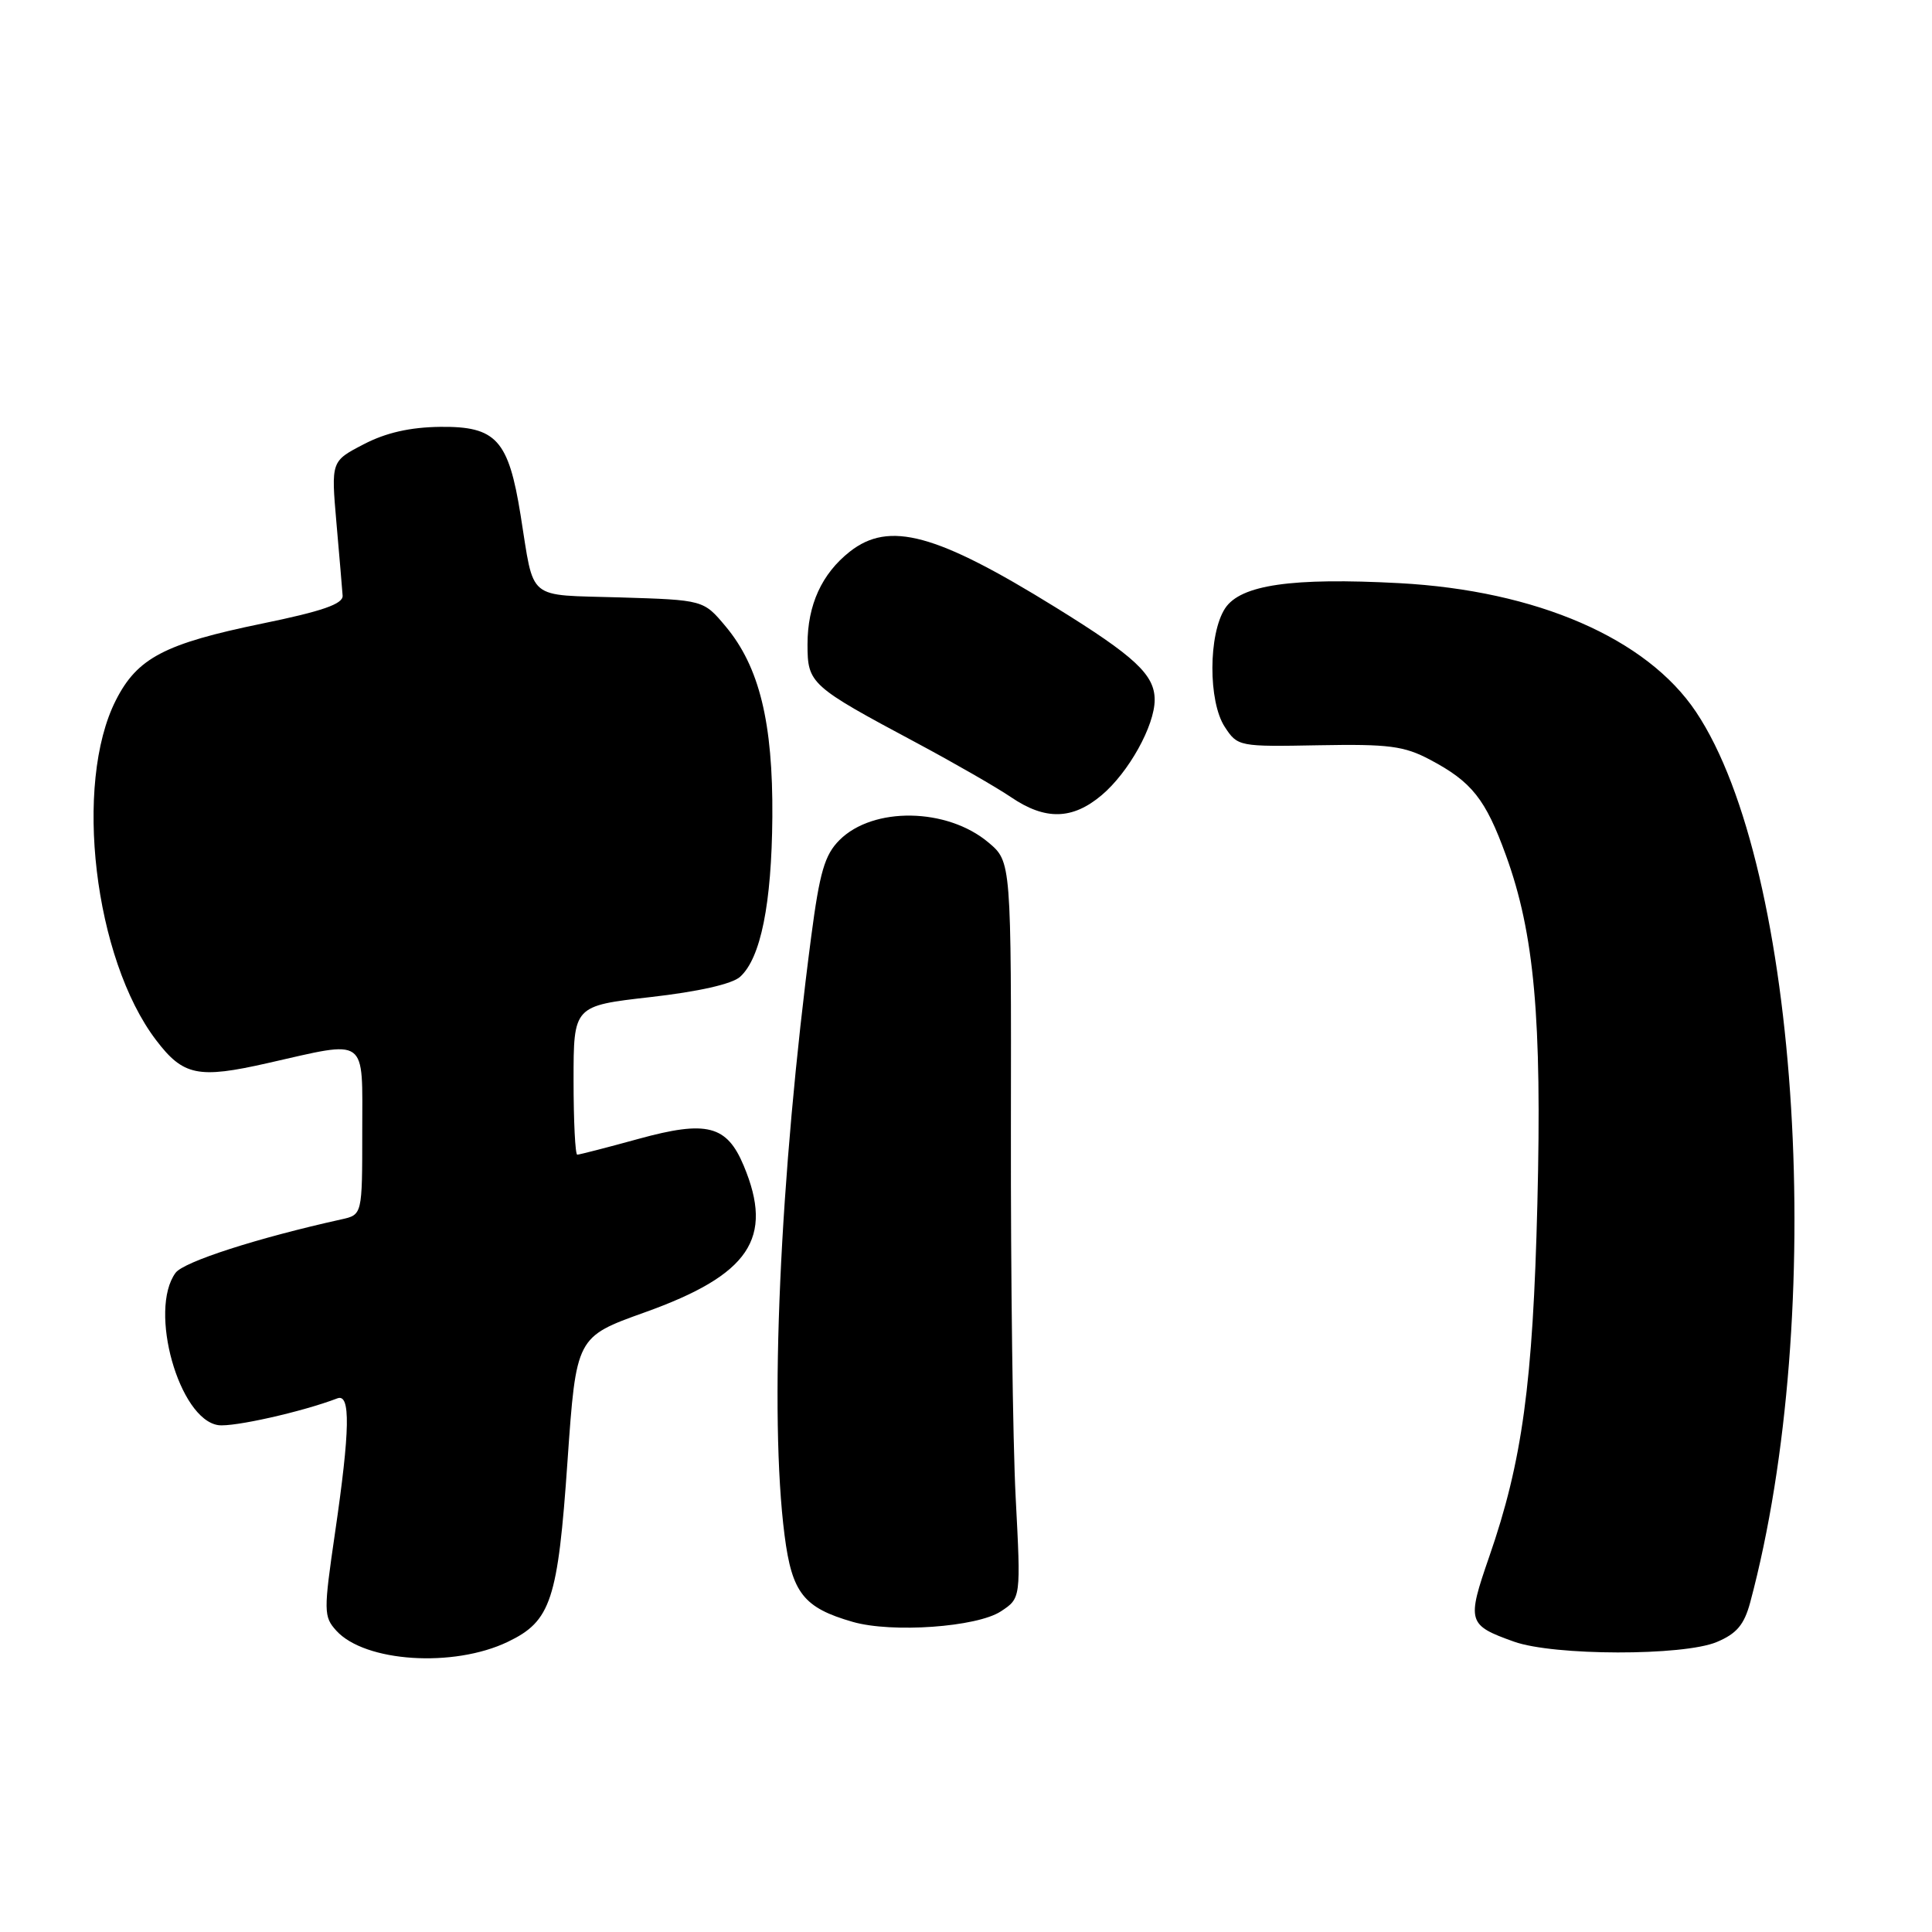 <?xml version="1.0" encoding="UTF-8" standalone="no"?>
<!DOCTYPE svg PUBLIC "-//W3C//DTD SVG 1.1//EN" "http://www.w3.org/Graphics/SVG/1.1/DTD/svg11.dtd" >
<svg xmlns="http://www.w3.org/2000/svg" xmlns:xlink="http://www.w3.org/1999/xlink" version="1.1" viewBox="0 0 256 256">
 <g >
 <path fill="currentColor"
d=" M 67.29 217.55 C 73.01 214.81 73.92 212.06 75.20 193.57 C 76.35 177.15 76.35 177.15 85.42 173.90 C 99.31 168.93 102.58 164.10 98.55 154.47 C 96.31 149.10 93.66 148.42 84.63 150.90 C 80.42 152.06 76.76 153.00 76.49 153.00 C 76.22 153.00 76.00 148.56 76.00 143.14 C 76.00 133.28 76.00 133.28 86.19 132.12 C 92.53 131.40 97.02 130.39 98.07 129.43 C 100.80 126.96 102.25 119.78 102.34 108.26 C 102.43 95.74 100.62 88.34 96.15 83.00 C 93.22 79.50 93.22 79.50 82.15 79.16 C 69.62 78.78 70.84 79.79 68.98 68.25 C 67.38 58.27 65.75 56.48 58.34 56.56 C 54.34 56.61 51.14 57.33 48.19 58.87 C 43.87 61.11 43.87 61.11 44.58 69.28 C 44.98 73.78 45.34 78.12 45.40 78.93 C 45.47 80.03 42.71 80.99 34.72 82.63 C 21.81 85.29 18.19 87.18 15.35 92.79 C 9.73 103.86 12.47 127.02 20.68 137.82 C 24.28 142.55 26.24 142.96 35.45 140.87 C 48.89 137.83 48.00 137.19 48.00 149.98 C 48.00 160.96 48.00 160.96 45.25 161.57 C 34.10 164.04 24.33 167.19 23.26 168.66 C 19.65 173.60 23.72 188.09 28.93 188.84 C 30.92 189.12 40.06 187.07 44.70 185.29 C 46.47 184.60 46.39 189.45 44.39 203.12 C 42.87 213.53 42.88 214.21 44.56 216.07 C 48.34 220.24 60.09 221.01 67.29 217.55 Z  M 227.47 217.58 C 230.12 216.47 231.11 215.29 231.91 212.33 C 242.13 174.18 238.53 114.97 224.73 94.33 C 218.21 84.58 203.62 78.25 185.41 77.27 C 171.18 76.51 164.38 77.49 162.33 80.61 C 160.11 84.01 160.08 92.95 162.29 96.32 C 163.99 98.92 164.16 98.95 174.76 98.75 C 184.02 98.58 186.05 98.84 189.50 100.67 C 195.03 103.60 196.84 105.88 199.55 113.35 C 203.31 123.69 204.32 134.97 203.71 159.50 C 203.12 183.33 201.71 193.65 197.33 206.27 C 194.34 214.91 194.46 215.33 200.62 217.53 C 205.89 219.41 223.02 219.44 227.47 217.58 Z  M 132.61 213.52 C 135.28 211.77 135.28 211.77 134.58 198.38 C 134.20 191.01 133.92 169.05 133.95 149.58 C 134.00 114.18 134.00 114.18 130.97 111.63 C 125.49 107.02 115.68 106.86 111.23 111.32 C 109.28 113.27 108.61 115.56 107.49 124.10 C 103.31 155.99 101.91 187.52 103.96 203.44 C 104.94 211.09 106.49 213.04 113.00 214.91 C 118.19 216.40 129.43 215.60 132.61 213.52 Z  M 145.97 105.37 C 149.55 102.36 153.00 96.16 153.00 92.73 C 153.00 89.41 150.40 86.99 139.89 80.49 C 124.04 70.68 117.82 69.00 112.61 73.09 C 108.89 76.02 107.00 80.15 107.00 85.38 C 107.00 90.59 107.35 90.90 121.50 98.46 C 126.45 101.11 132.07 104.34 133.98 105.64 C 138.50 108.71 142.10 108.63 145.97 105.37 Z "/>
</g>
</svg>